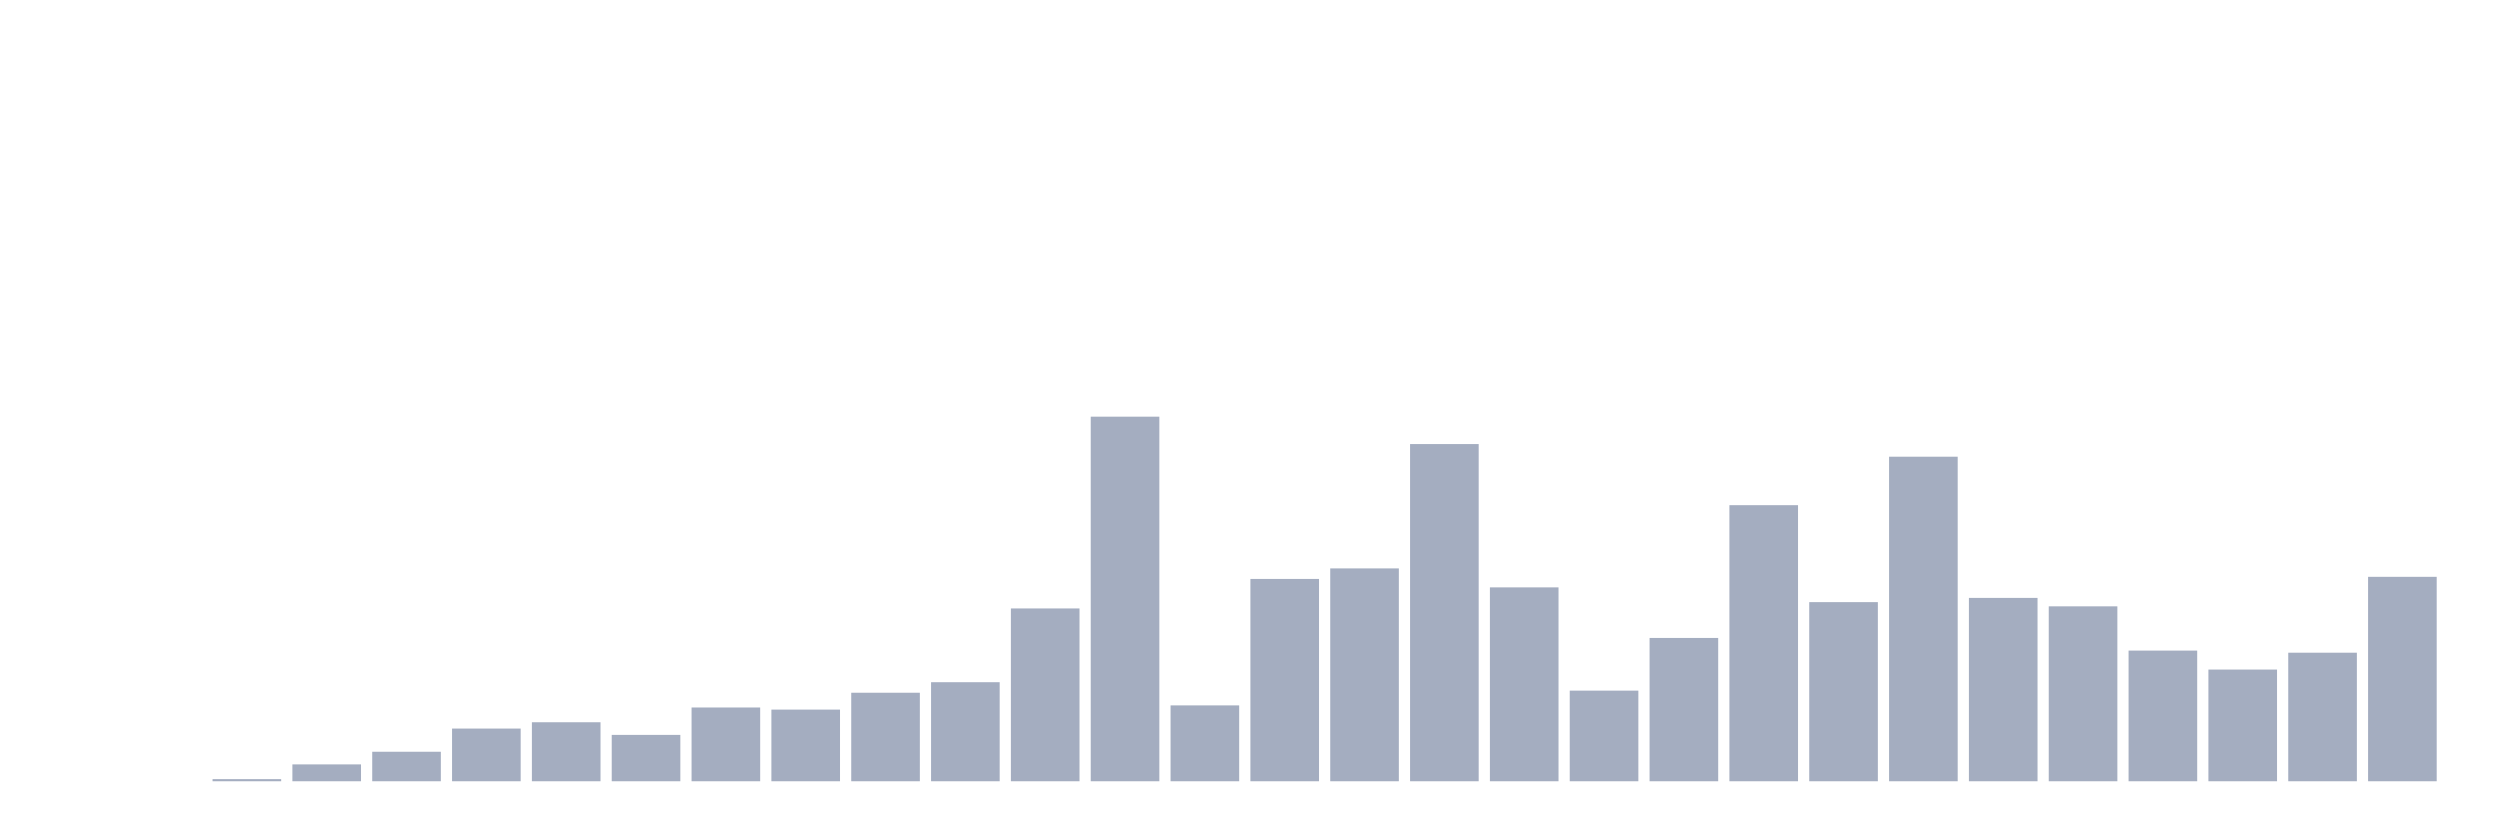 <svg xmlns="http://www.w3.org/2000/svg" viewBox="0 0 480 160"><g transform="translate(10,10)"><rect class="bar" x="0.153" width="13.175" y="140" height="0" fill="rgb(164,173,192)"></rect><rect class="bar" x="15.482" width="13.175" y="140" height="0" fill="rgb(164,173,192)"></rect><rect class="bar" x="30.81" width="13.175" y="139.595" height="0.405" fill="rgb(164,173,192)"></rect><rect class="bar" x="46.138" width="13.175" y="136.763" height="3.237" fill="rgb(164,173,192)"></rect><rect class="bar" x="61.466" width="13.175" y="134.335" height="5.665" fill="rgb(164,173,192)"></rect><rect class="bar" x="76.794" width="13.175" y="129.884" height="10.116" fill="rgb(164,173,192)"></rect><rect class="bar" x="92.123" width="13.175" y="128.671" height="11.329" fill="rgb(164,173,192)"></rect><rect class="bar" x="107.451" width="13.175" y="131.098" height="8.902" fill="rgb(164,173,192)"></rect><rect class="bar" x="122.779" width="13.175" y="125.838" height="14.162" fill="rgb(164,173,192)"></rect><rect class="bar" x="138.107" width="13.175" y="126.243" height="13.757" fill="rgb(164,173,192)"></rect><rect class="bar" x="153.436" width="13.175" y="123.006" height="16.994" fill="rgb(164,173,192)"></rect><rect class="bar" x="168.764" width="13.175" y="120.983" height="19.017" fill="rgb(164,173,192)"></rect><rect class="bar" x="184.092" width="13.175" y="106.821" height="33.179" fill="rgb(164,173,192)"></rect><rect class="bar" x="199.42" width="13.175" y="70" height="70" fill="rgb(164,173,192)"></rect><rect class="bar" x="214.748" width="13.175" y="125.434" height="14.566" fill="rgb(164,173,192)"></rect><rect class="bar" x="230.077" width="13.175" y="101.156" height="38.844" fill="rgb(164,173,192)"></rect><rect class="bar" x="245.405" width="13.175" y="99.133" height="40.867" fill="rgb(164,173,192)"></rect><rect class="bar" x="260.733" width="13.175" y="75.26" height="64.74" fill="rgb(164,173,192)"></rect><rect class="bar" x="276.061" width="13.175" y="102.775" height="37.225" fill="rgb(164,173,192)"></rect><rect class="bar" x="291.39" width="13.175" y="122.601" height="17.399" fill="rgb(164,173,192)"></rect><rect class="bar" x="306.718" width="13.175" y="112.486" height="27.514" fill="rgb(164,173,192)"></rect><rect class="bar" x="322.046" width="13.175" y="86.994" height="53.006" fill="rgb(164,173,192)"></rect><rect class="bar" x="337.374" width="13.175" y="105.607" height="34.393" fill="rgb(164,173,192)"></rect><rect class="bar" x="352.702" width="13.175" y="77.688" height="62.312" fill="rgb(164,173,192)"></rect><rect class="bar" x="368.031" width="13.175" y="104.798" height="35.202" fill="rgb(164,173,192)"></rect><rect class="bar" x="383.359" width="13.175" y="106.416" height="33.584" fill="rgb(164,173,192)"></rect><rect class="bar" x="398.687" width="13.175" y="114.913" height="25.087" fill="rgb(164,173,192)"></rect><rect class="bar" x="414.015" width="13.175" y="118.555" height="21.445" fill="rgb(164,173,192)"></rect><rect class="bar" x="429.344" width="13.175" y="115.318" height="24.682" fill="rgb(164,173,192)"></rect><rect class="bar" x="444.672" width="13.175" y="100.751" height="39.249" fill="rgb(164,173,192)"></rect></g></svg>